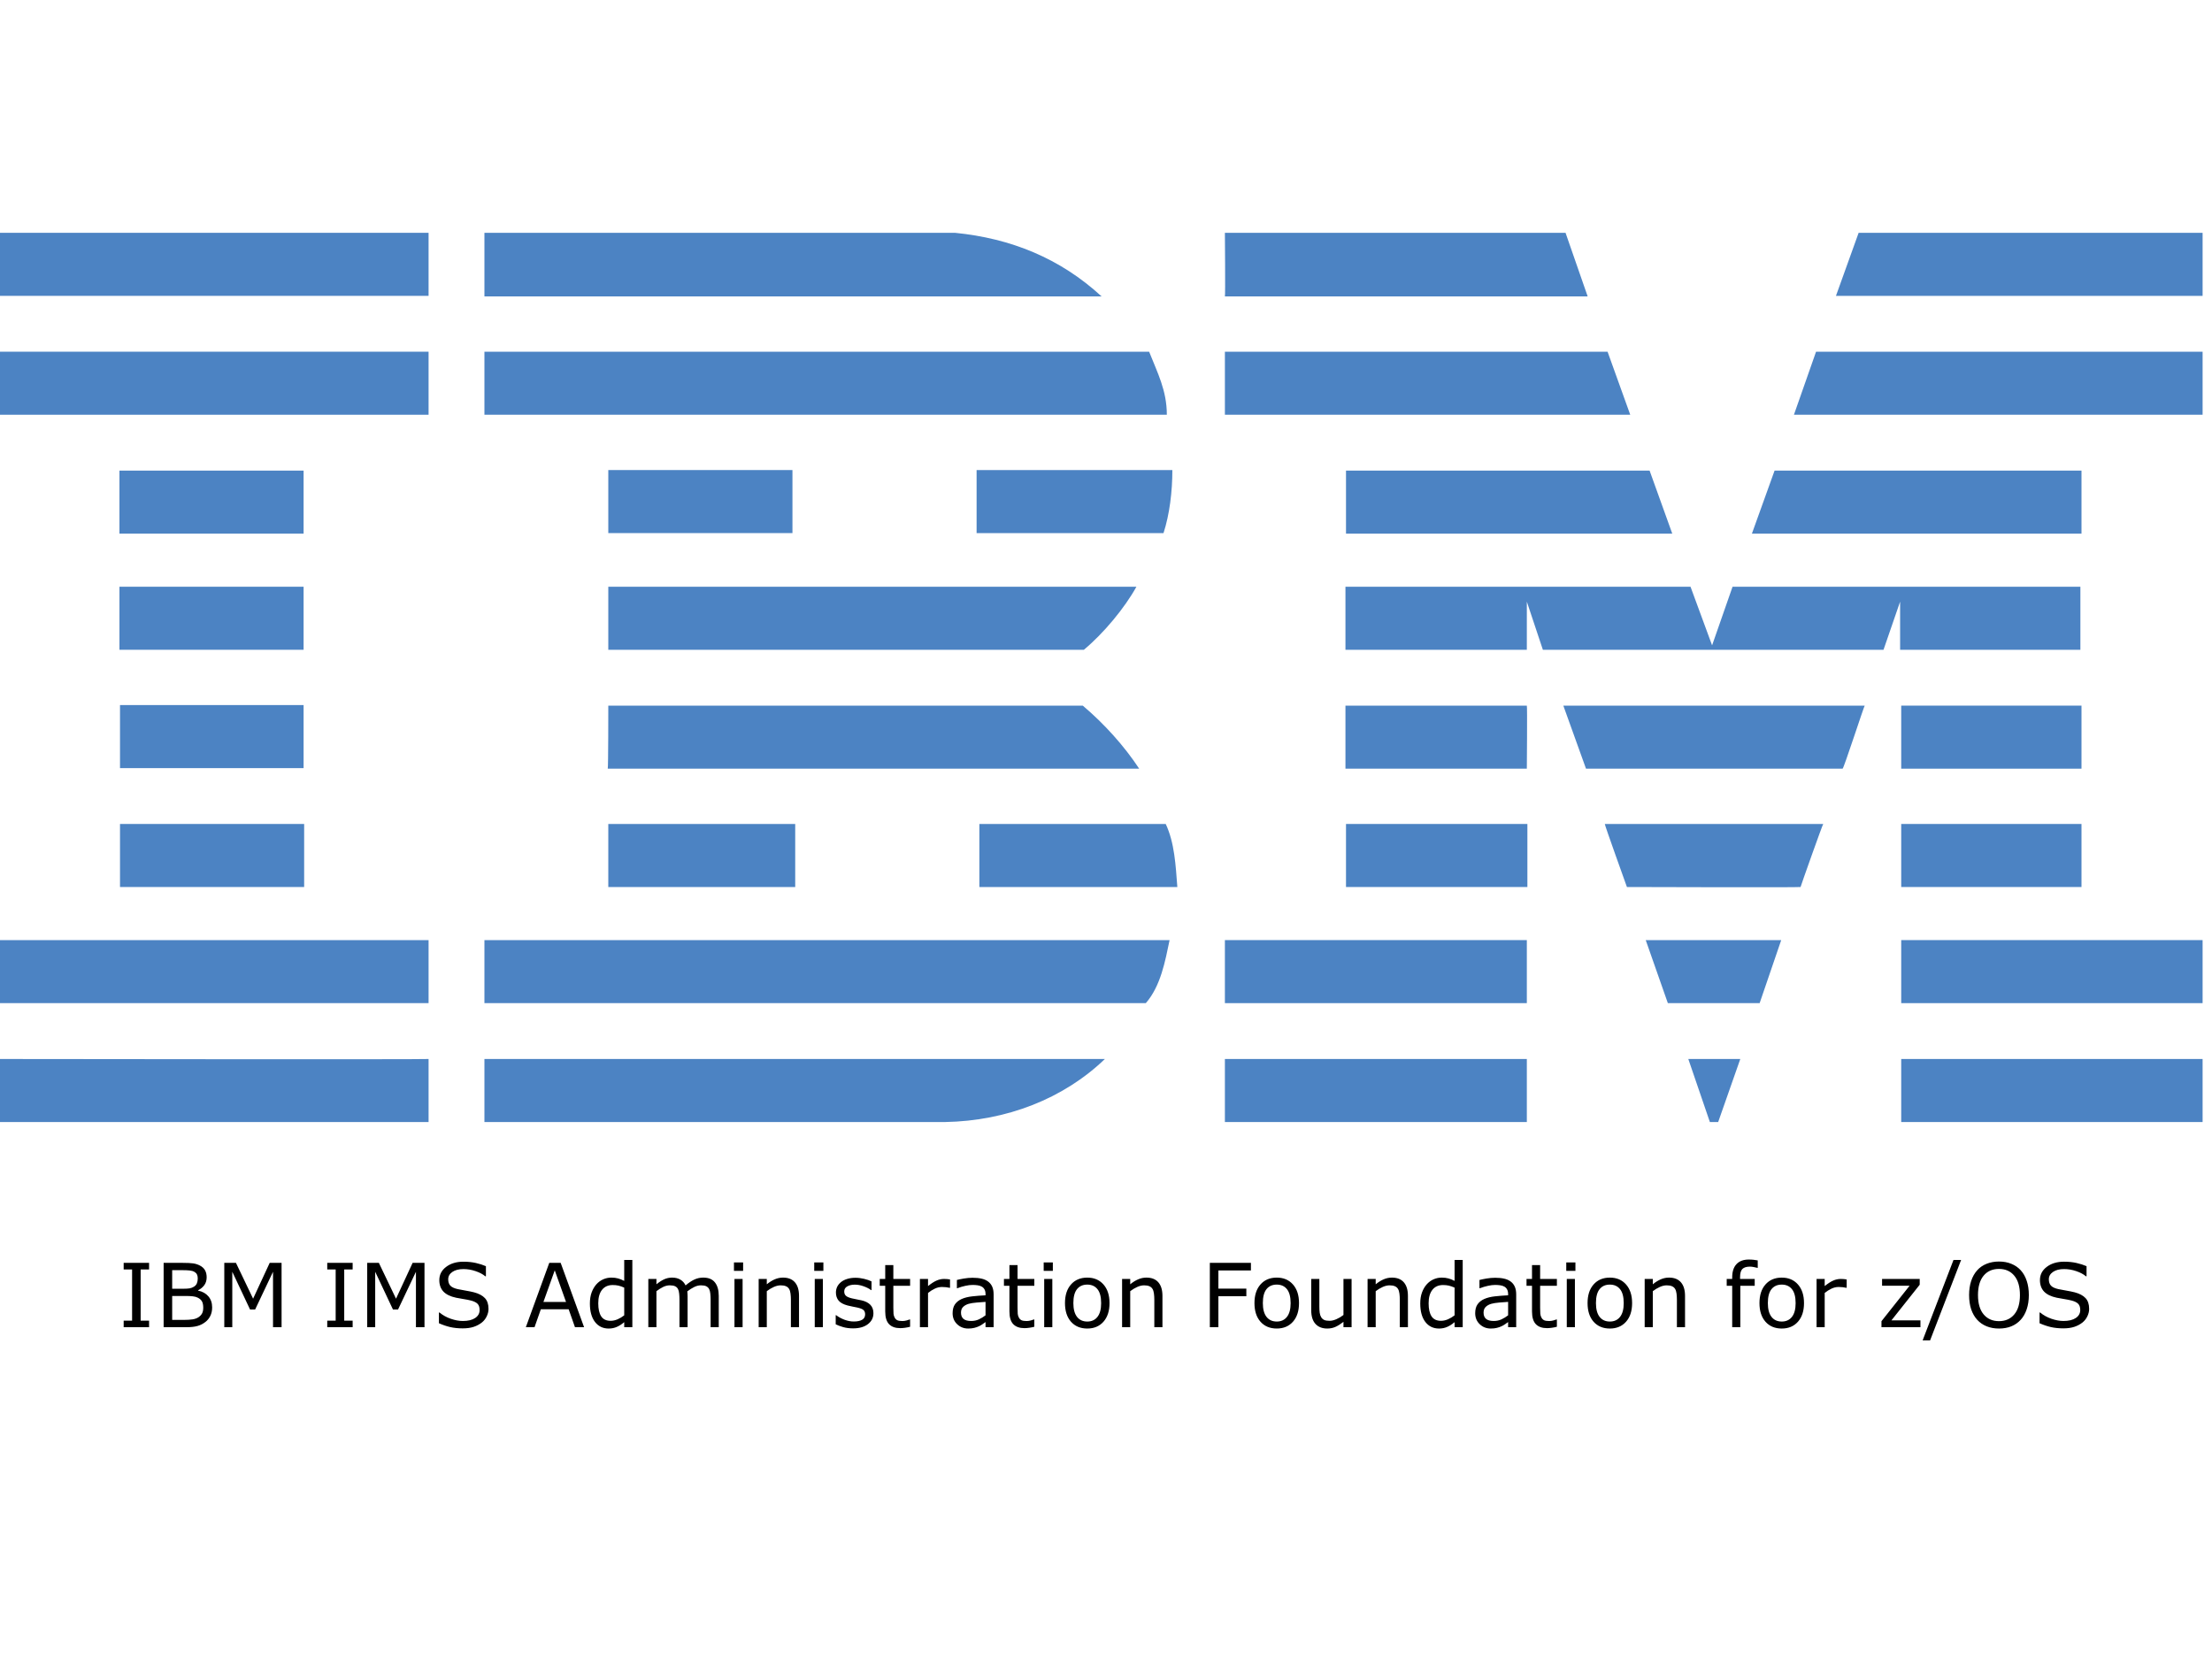 <?xml version="1.0" encoding="UTF-8" standalone="no"?>
<!-- Generator: Adobe Illustrator 23.0.1, SVG Export Plug-In . SVG Version: 6.00 Build 0) -->

<svg
   id="Layer_1"
   x="0px"
   y="0px"
   viewBox="0 0 400 300"
   style="enable-background:new 0 0 400 245;"
   xml:space="preserve"
   version="1.1"
   xmlns="http://www.w3.org/2000/svg"
   xmlns:svg="http://www.w3.org/2000/svg"><defs
   id="defs31" /> <style
   type="text/css"
   id="style1"> .st0{fill:#4C83C3;} </style> <g
   id="g31"> <polygon
   class="st0"
   points="398.3,53.5 332,53.5 336.1,42.1 398.3,42.1 "
   id="polygon1" /> <path
   class="st0"
   d="M221.5,42.1l61.6,0l4,11.5c0,0-65.6,0-65.6,0C221.6,53.5,221.5,42.1,221.5,42.1z"
   id="path1" /> <path
   class="st0"
   d="M172.7,42.1c10.1,1,19,4.6,26.5,11.5c0,0-111.6,0-111.6,0c0,0,0-11.5,0-11.5L172.7,42.1z"
   id="path2" /> <g
   id="g3"> <rect
   x="0"
   y="42.1"
   class="st0"
   width="77.5"
   height="11.4"
   id="rect2" /> <path
   class="st0"
   d="M38.8,47.8"
   id="path3" /> </g> <path
   class="st0"
   d="M398.3,75h-73.9c0,0,4-11.4,4-11.4h69.9V75z"
   id="path4" /> <polygon
   class="st0"
   points="294.8,75 221.5,75 221.5,63.6 290.7,63.6 "
   id="polygon4" /> <path
   class="st0"
   d="M207.8,63.6c1.5,3.8,3.2,7,3.2,11.4H87.6V63.6H207.8z"
   id="path5" /> <g
   id="g6"> <rect
   x="0"
   y="63.6"
   class="st0"
   width="77.5"
   height="11.4"
   id="rect5" /> <path
   class="st0"
   d="M38.8,69.3"
   id="path6" /> </g> <polygon
   class="st0"
   points="316.8,96.5 320.9,85.1 376.4,85.1 376.4,96.5 "
   id="polygon6" /> <polygon
   class="st0"
   points="298.3,85.1 302.4,96.5 243.4,96.5 243.4,85.1 "
   id="polygon7" /> <path
   class="st0"
   d="M212,85c0,3.9-0.5,8-1.6,11.4h-33.8V85H212z"
   id="path7" /> <g
   id="g8"> <rect
   x="21.6"
   y="85.1"
   class="st0"
   width="33.3"
   height="11.4"
   id="rect7" /> <path
   class="st0"
   d="M38.3,90.8"
   id="path8" /> </g> <g
   id="g9"> <rect
   x="110"
   y="85"
   class="st0"
   width="33.3"
   height="11.4"
   id="rect8" /> <path
   class="st0"
   d="M126.6,90.8"
   id="path9" /> </g> <path
   class="st0"
   d="M276.1,108.8c0,0,0,8.7,0,8.7h-32.8v-11.4h62.4l3.9,10.6c0,0,3.7-10.6,3.7-10.6h62.9v11.4h-32.6 c0,0,0-8.7,0-8.7l-3,8.7l-61.6,0L276.1,108.8z"
   id="path10" /> <path
   class="st0"
   d="M110,106.1h95.5v0c-2.1,3.8-5.9,8.4-9.5,11.4c0,0-86,0-86,0C110,117.5,110,106.1,110,106.1z"
   id="path11" /> <g
   id="g12"> <rect
   x="21.6"
   y="106.1"
   class="st0"
   width="33.3"
   height="11.4"
   id="rect11" /> <path
   class="st0"
   d="M38.3,111.8"
   id="path12" /> </g> <g
   id="g13"> <rect
   x="343.8"
   y="127.6"
   class="st0"
   width="32.6"
   height="11.4"
   id="rect12" /> <path
   class="st0"
   d="M360.1,133.3"
   id="path13" /> </g> <path
   class="st0"
   d="M276.1,127.6h-32.8v11.4c0,0,32.8,0,32.8,0C276.1,138.9,276.2,127.6,276.1,127.6z"
   id="path14" /> <path
   class="st0"
   d="M337.2,127.6c-0.1,0-3.8,11.4-4,11.4l-46.4,0c0,0-4.1-11.4-4.1-11.4H337.2z"
   id="path15" /> <path
   class="st0"
   d="M110,127.6h85.8c3.9,3.3,7.5,7.3,10.2,11.4c0.2,0-96.1,0-96.1,0C110,138.9,110,127.6,110,127.6z"
   id="path16" /> <path
   class="st0"
   d="M54.9,138.9v-11.4H21.7c0,0,0,11.4,0,11.4C21.7,138.9,54.9,138.9,54.9,138.9z"
   id="path17" /> <g
   id="g18"> <rect
   x="343.8"
   y="149"
   class="st0"
   width="32.6"
   height="11.4"
   id="rect17" /> <path
   class="st0"
   d="M360.1,154.7"
   id="path18" /> </g> <g
   id="g19"> <rect
   x="243.4"
   y="149"
   class="st0"
   width="32.8"
   height="11.4"
   id="rect18" /> <path
   class="st0"
   d="M259.8,154.7"
   id="path19" /> </g> <path
   class="st0"
   d="M325.6,160.4c0-0.1,4-11.4,4.1-11.4h-39.5c-0.1,0,4,11.4,4,11.4S325.6,160.5,325.6,160.4z"
   id="path20" /> <path
   class="st0"
   d="M110,160.4c0,0,0-11.4,0-11.4h33.8c0,0,0,11.4,0,11.4C143.7,160.4,110,160.4,110,160.4z"
   id="path21" /> <path
   class="st0"
   d="M210.8,149c1.6,3.4,1.8,7.5,2.1,11.4h-35.8V149H210.8z"
   id="path22" /> <g
   id="g23"> <rect
   x="21.7"
   y="149"
   class="st0"
   width="33.3"
   height="11.4"
   id="rect22" /> <path
   class="st0"
   d="M38.3,154.7"
   id="path23" /> </g> <g
   id="g24"> <rect
   x="343.8"
   y="170"
   class="st0"
   width="54.5"
   height="11.4"
   id="rect23" /> <path
   class="st0"
   d="M371,175.7"
   id="path24" /> </g> <g
   id="g25"> <rect
   x="221.5"
   y="170"
   class="st0"
   width="54.6"
   height="11.4"
   id="rect24" /> <path
   class="st0"
   d="M248.8,175.7"
   id="path25" /> </g> <polygon
   class="st0"
   points="318.2,181.4 301.6,181.4 297.6,170 322.1,170 "
   id="polygon25" /> <path
   class="st0"
   d="M0,170v11.4h77.5c0,0,0-11.4,0-11.4C77.5,170-0.1,170,0,170z"
   id="path26" /> <path
   class="st0"
   d="M211.5,170c-0.8,3.8-1.6,8.3-4.3,11.4l-1,0H87.6V170H211.5z"
   id="path27" /> <polygon
   class="st0"
   points="310.7,202.9 309.2,202.9 305.3,191.5 314.7,191.5 "
   id="polygon27" /> <g
   id="g28"> <rect
   x="343.8"
   y="191.5"
   class="st0"
   width="54.5"
   height="11.4"
   id="rect27" /> <path
   class="st0"
   d="M371,197.2"
   id="path28" /> </g> <path
   class="st0"
   d="M87.6,202.9v-11.4c0,0,111.9,0,112.2,0c-7.5,7.2-17.8,11.2-28.9,11.4L87.6,202.9"
   id="path29" /> <g
   id="g30"> <rect
   x="221.5"
   y="191.5"
   class="st0"
   width="54.6"
   height="11.4"
   id="rect29" /> <path
   class="st0"
   d="M248.8,197.2"
   id="path30" /> </g> <path
   class="st0"
   d="M77.5,191.5c0,0,0,11.4,0,11.4c0,0-77.4,0-77.5,0c0,0,0-11.4,0-11.4S77.4,191.6,77.5,191.5z"
   id="path31" /> </g> <path
   d="m 26.957,240 h -4.594 v -1.188 h 1.523 v -9.258 h -1.523 v -1.188 h 4.594 v 1.188 h -1.523 v 9.258 h 1.523 z m 11.406,-3.578 q 0,0.867 -0.328,1.531 -0.328,0.664 -0.883,1.094 -0.656,0.516 -1.445,0.734 Q 34.926,240 33.715,240 h -4.125 v -11.633 h 3.445 q 1.273,0 1.906,0.094 0.633,0.094 1.211,0.391 0.641,0.336 0.93,0.867 0.289,0.523 0.289,1.258 0,0.828 -0.422,1.414 -0.422,0.578 -1.125,0.93 v 0.062 q 1.18,0.242 1.859,1.039 0.68,0.789 0.68,2 z m -2.602,-5.242 q 0,-0.422 -0.141,-0.711 -0.141,-0.289 -0.453,-0.469 -0.367,-0.211 -0.891,-0.258 -0.523,-0.055 -1.297,-0.055 h -1.844 v 3.359 h 2 q 0.727,0 1.156,-0.07 0.43,-0.078 0.797,-0.312 0.367,-0.234 0.516,-0.602 0.156,-0.375 0.156,-0.883 z m 0.992,5.305 q 0,-0.703 -0.211,-1.117 -0.211,-0.414 -0.766,-0.703 -0.375,-0.195 -0.914,-0.25 -0.531,-0.062 -1.297,-0.062 h -2.43 v 4.328 h 2.047 q 1.016,0 1.664,-0.102 0.648,-0.109 1.062,-0.391 0.438,-0.305 0.641,-0.695 0.203,-0.391 0.203,-1.008 z M 50.918,240 h -1.547 v -10.023 l -3.234,6.82 h -0.922 l -3.211,-6.82 V 240 h -1.445 v -11.633 h 2.109 l 3.102,6.477 3,-6.477 h 2.148 z m 12.852,0 h -4.594 v -1.188 h 1.523 v -9.258 h -1.523 v -1.188 h 4.594 v 1.188 h -1.523 v 9.258 h 1.523 z m 12.992,0 h -1.547 v -10.023 l -3.234,6.82 h -0.922 l -3.211,-6.82 V 240 h -1.445 v -11.633 h 2.109 l 3.102,6.477 3,-6.477 h 2.148 z m 11.578,-3.32 q 0,0.68 -0.32,1.344 -0.312,0.664 -0.883,1.125 -0.625,0.5 -1.461,0.781 -0.828,0.281 -2,0.281 -1.258,0 -2.266,-0.234 -1,-0.234 -2.039,-0.695 v -1.938 h 0.109 q 0.883,0.734 2.039,1.133 1.156,0.398 2.172,0.398 1.438,0 2.234,-0.539 0.805,-0.539 0.805,-1.438 0,-0.773 -0.383,-1.141 -0.375,-0.367 -1.148,-0.57 -0.586,-0.156 -1.273,-0.258 -0.68,-0.102 -1.445,-0.258 -1.547,-0.328 -2.297,-1.117 -0.742,-0.797 -0.742,-2.07 0,-1.461 1.234,-2.391 1.234,-0.938 3.133,-0.938 1.227,0 2.25,0.234 1.023,0.234 1.812,0.578 v 1.828 h -0.109 q -0.664,-0.562 -1.75,-0.93 -1.078,-0.375 -2.211,-0.375 -1.242,0 -2,0.516 -0.75,0.516 -0.75,1.328 0,0.727 0.375,1.141 0.375,0.414 1.32,0.633 0.5,0.109 1.422,0.266 0.922,0.156 1.562,0.32 1.297,0.344 1.953,1.039 0.656,0.695 0.656,1.945 z M 105.621,240 h -1.648 l -1.141,-3.242 H 97.801 L 96.66,240 h -1.57 l 4.234,-11.633 h 2.063 z m -3.266,-4.57 -2.039,-5.711 -2.047,5.711 z M 114.348,240 h -1.469 v -0.914 q -0.633,0.547 -1.32,0.852 -0.688,0.305 -1.492,0.305 -1.562,0 -2.484,-1.203 -0.914,-1.203 -0.914,-3.336 0,-1.109 0.312,-1.977 0.32,-0.867 0.859,-1.477 0.531,-0.594 1.234,-0.906 0.711,-0.312 1.469,-0.312 0.688,0 1.219,0.148 0.531,0.141 1.117,0.445 v -3.781 h 1.469 z m -1.469,-2.148 v -5.008 q -0.594,-0.266 -1.062,-0.367 -0.469,-0.102 -1.023,-0.102 -1.234,0 -1.922,0.859 -0.688,0.859 -0.688,2.438 0,1.555 0.531,2.367 0.531,0.805 1.703,0.805 0.625,0 1.266,-0.273 0.641,-0.281 1.195,-0.719 z M 129.973,240 h -1.469 v -4.969 q 0,-0.562 -0.055,-1.086 -0.047,-0.523 -0.211,-0.836 -0.18,-0.336 -0.516,-0.508 -0.336,-0.172 -0.969,-0.172 -0.617,0 -1.234,0.312 -0.617,0.305 -1.234,0.781 0.023,0.18 0.039,0.422 0.016,0.234 0.016,0.469 V 240 h -1.469 v -4.969 q 0,-0.578 -0.055,-1.094 -0.047,-0.523 -0.211,-0.836 -0.18,-0.336 -0.516,-0.5 -0.336,-0.172 -0.969,-0.172 -0.602,0 -1.211,0.297 -0.602,0.297 -1.203,0.758 V 240 h -1.469 v -8.727 h 1.469 v 0.969 q 0.688,-0.57 1.367,-0.891 0.688,-0.32 1.461,-0.32 0.891,0 1.508,0.375 0.625,0.375 0.93,1.039 0.891,-0.75 1.625,-1.078 0.734,-0.336 1.57,-0.336 1.438,0 2.117,0.875 0.688,0.867 0.688,2.43 z m 4.406,-10.188 h -1.656 v -1.523 h 1.656 z M 134.285,240 h -1.469 v -8.727 h 1.469 z m 10.203,0 h -1.469 v -4.969 q 0,-0.602 -0.07,-1.125 -0.07,-0.531 -0.258,-0.828 -0.195,-0.328 -0.562,-0.484 -0.367,-0.164 -0.953,-0.164 -0.602,0 -1.258,0.297 -0.656,0.297 -1.258,0.758 V 240 h -1.469 v -8.727 h 1.469 v 0.969 q 0.688,-0.57 1.422,-0.891 0.734,-0.32 1.508,-0.32 1.414,0 2.156,0.852 0.742,0.852 0.742,2.453 z m 4.406,-10.188 h -1.656 v -1.523 h 1.656 z M 148.801,240 h -1.469 v -8.727 h 1.469 z m 9.141,-2.516 q 0,1.195 -0.992,1.961 -0.984,0.766 -2.695,0.766 -0.969,0 -1.781,-0.227 -0.805,-0.234 -1.352,-0.508 v -1.648 h 0.078 q 0.695,0.523 1.547,0.836 0.852,0.305 1.633,0.305 0.969,0 1.516,-0.312 0.547,-0.312 0.547,-0.984 0,-0.516 -0.297,-0.781 -0.297,-0.266 -1.141,-0.453 -0.312,-0.07 -0.82,-0.164 -0.5,-0.094 -0.914,-0.203 -1.148,-0.305 -1.633,-0.891 -0.477,-0.594 -0.477,-1.453 0,-0.539 0.219,-1.016 0.227,-0.477 0.68,-0.852 0.438,-0.367 1.109,-0.578 0.68,-0.219 1.516,-0.219 0.781,0 1.578,0.195 0.805,0.188 1.336,0.461 v 1.57 h -0.078 q -0.562,-0.414 -1.367,-0.695 -0.805,-0.289 -1.578,-0.289 -0.805,0 -1.359,0.312 -0.555,0.305 -0.555,0.914 0,0.539 0.336,0.812 0.328,0.273 1.062,0.445 0.406,0.094 0.906,0.188 0.508,0.094 0.844,0.172 1.023,0.234 1.578,0.805 0.555,0.578 0.555,1.531 z m 6.633,2.438 q -0.414,0.109 -0.906,0.18 -0.484,0.07 -0.867,0.07 -1.336,0 -2.031,-0.719 -0.695,-0.719 -0.695,-2.305 v -4.641 h -0.992 v -1.234 h 0.992 v -2.508 h 1.469 v 2.508 h 3.031 v 1.234 h -3.031 v 3.977 q 0,0.688 0.031,1.078 0.031,0.383 0.219,0.719 0.172,0.312 0.469,0.461 0.305,0.141 0.922,0.141 0.359,0 0.75,-0.102 0.391,-0.109 0.562,-0.18 h 0.078 z m 7.219,-7.047 h -0.078 q -0.328,-0.078 -0.641,-0.109 -0.305,-0.039 -0.727,-0.039 -0.68,0 -1.312,0.305 -0.633,0.297 -1.219,0.773 V 240 h -1.469 v -8.727 h 1.469 v 1.289 q 0.875,-0.703 1.539,-0.992 0.672,-0.297 1.367,-0.297 0.383,0 0.555,0.023 0.172,0.016 0.516,0.07 z m 7.883,7.125 h -1.461 v -0.93 q -0.195,0.133 -0.531,0.375 -0.328,0.234 -0.641,0.375 -0.367,0.18 -0.844,0.297 -0.477,0.125 -1.117,0.125 -1.18,0 -2,-0.781 -0.82,-0.781 -0.82,-1.992 0,-0.992 0.422,-1.602 0.43,-0.617 1.219,-0.969 0.797,-0.352 1.914,-0.477 1.117,-0.125 2.398,-0.188 v -0.227 q 0,-0.5 -0.18,-0.828 -0.172,-0.328 -0.5,-0.516 -0.312,-0.18 -0.75,-0.242 -0.438,-0.062 -0.914,-0.062 -0.578,0 -1.289,0.156 -0.711,0.148 -1.469,0.438 h -0.078 v -1.492 q 0.43,-0.117 1.242,-0.258 0.812,-0.141 1.602,-0.141 0.922,0 1.602,0.156 0.688,0.148 1.188,0.516 0.492,0.359 0.75,0.93 0.258,0.57 0.258,1.414 z m -1.461,-2.148 v -2.43 q -0.672,0.039 -1.586,0.117 -0.906,0.078 -1.438,0.227 -0.633,0.18 -1.023,0.562 -0.391,0.375 -0.391,1.039 0,0.75 0.453,1.133 0.453,0.375 1.383,0.375 0.773,0 1.414,-0.297 0.641,-0.305 1.188,-0.727 z m 8.82,2.07 q -0.414,0.109 -0.906,0.18 -0.484,0.07 -0.867,0.07 -1.336,0 -2.031,-0.719 -0.695,-0.719 -0.695,-2.305 v -4.641 h -0.992 v -1.234 h 0.992 v -2.508 h 1.469 v 2.508 h 3.031 v 1.234 h -3.031 v 3.977 q 0,0.688 0.031,1.078 0.031,0.383 0.219,0.719 0.172,0.312 0.469,0.461 0.305,0.141 0.922,0.141 0.359,0 0.75,-0.102 0.391,-0.109 0.562,-0.18 h 0.078 z m 3.352,-10.109 h -1.656 v -1.523 h 1.656 z M 190.293,240 h -1.469 v -8.727 h 1.469 z m 10.344,-4.359 q 0,2.133 -1.094,3.367 -1.094,1.234 -2.93,1.234 -1.852,0 -2.945,-1.234 -1.086,-1.234 -1.086,-3.367 0,-2.133 1.086,-3.367 1.094,-1.242 2.945,-1.242 1.836,0 2.93,1.242 1.094,1.234 1.094,3.367 z m -1.516,0 q 0,-1.695 -0.664,-2.516 -0.664,-0.828 -1.844,-0.828 -1.195,0 -1.859,0.828 -0.656,0.82 -0.656,2.516 0,1.641 0.664,2.492 0.664,0.844 1.852,0.844 1.172,0 1.836,-0.836 0.672,-0.844 0.672,-2.5 z M 210.207,240 h -1.469 v -4.969 q 0,-0.602 -0.07,-1.125 -0.07,-0.531 -0.258,-0.828 -0.195,-0.328 -0.562,-0.484 -0.367,-0.164 -0.953,-0.164 -0.602,0 -1.258,0.297 -0.656,0.297 -1.258,0.758 V 240 h -1.469 v -8.727 h 1.469 v 0.969 q 0.688,-0.57 1.422,-0.891 0.734,-0.32 1.508,-0.32 1.414,0 2.156,0.852 0.742,0.852 0.742,2.453 z m 16,-10.258 h -5.883 v 3.281 h 5.055 v 1.375 h -5.055 V 240 h -1.547 v -11.633 h 7.43 z m 8.695,5.898 q 0,2.133 -1.094,3.367 -1.094,1.234 -2.93,1.234 -1.852,0 -2.945,-1.234 -1.086,-1.234 -1.086,-3.367 0,-2.133 1.086,-3.367 1.094,-1.242 2.945,-1.242 1.836,0 2.93,1.242 1.094,1.234 1.094,3.367 z m -1.516,0 q 0,-1.695 -0.664,-2.516 -0.664,-0.828 -1.844,-0.828 -1.195,0 -1.859,0.828 -0.656,0.82 -0.656,2.516 0,1.641 0.664,2.492 0.664,0.844 1.852,0.844 1.172,0 1.836,-0.836 0.672,-0.844 0.672,-2.5 z M 244.41,240 h -1.469 v -0.969 q -0.742,0.586 -1.422,0.898 -0.68,0.312 -1.5,0.312 -1.375,0 -2.141,-0.836 -0.766,-0.844 -0.766,-2.469 v -5.664 h 1.469 v 4.969 q 0,0.664 0.062,1.141 0.062,0.469 0.266,0.805 0.211,0.344 0.547,0.5 0.336,0.156 0.977,0.156 0.57,0 1.242,-0.297 0.68,-0.297 1.266,-0.758 v -6.516 h 1.469 z m 10.188,0 h -1.469 v -4.969 q 0,-0.602 -0.07,-1.125 -0.07,-0.531 -0.258,-0.828 -0.195,-0.328 -0.562,-0.484 -0.367,-0.164 -0.953,-0.164 -0.602,0 -1.258,0.297 -0.656,0.297 -1.258,0.758 V 240 h -1.469 v -8.727 h 1.469 v 0.969 q 0.688,-0.57 1.422,-0.891 0.734,-0.32 1.508,-0.32 1.414,0 2.156,0.852 0.742,0.852 0.742,2.453 z m 9.906,0 h -1.469 v -0.914 q -0.633,0.547 -1.32,0.852 -0.688,0.305 -1.492,0.305 -1.562,0 -2.484,-1.203 -0.914,-1.203 -0.914,-3.336 0,-1.109 0.312,-1.977 0.32,-0.867 0.859,-1.477 0.531,-0.594 1.234,-0.906 0.711,-0.312 1.469,-0.312 0.688,0 1.219,0.148 0.531,0.141 1.117,0.445 v -3.781 h 1.469 z m -1.469,-2.148 v -5.008 q -0.594,-0.266 -1.062,-0.367 -0.469,-0.102 -1.023,-0.102 -1.234,0 -1.922,0.859 -0.688,0.859 -0.688,2.438 0,1.555 0.531,2.367 0.531,0.805 1.703,0.805 0.625,0 1.266,-0.273 0.641,-0.281 1.195,-0.719 z M 274.176,240 h -1.461 v -0.93 q -0.195,0.133 -0.531,0.375 -0.328,0.234 -0.641,0.375 -0.367,0.18 -0.844,0.297 -0.477,0.125 -1.117,0.125 -1.18,0 -2,-0.781 -0.82,-0.781 -0.82,-1.992 0,-0.992 0.422,-1.602 0.43,-0.617 1.219,-0.969 0.797,-0.352 1.914,-0.477 1.117,-0.125 2.398,-0.188 v -0.227 q 0,-0.5 -0.18,-0.828 -0.172,-0.328 -0.5,-0.516 -0.312,-0.18 -0.75,-0.242 -0.438,-0.062 -0.914,-0.062 -0.578,0 -1.289,0.156 -0.711,0.148 -1.469,0.438 h -0.078 v -1.492 q 0.43,-0.117 1.242,-0.258 0.812,-0.141 1.602,-0.141 0.922,0 1.602,0.156 0.688,0.148 1.188,0.516 0.492,0.359 0.75,0.93 0.258,0.57 0.258,1.414 z m -1.461,-2.148 v -2.43 q -0.672,0.039 -1.586,0.117 -0.906,0.078 -1.438,0.227 -0.633,0.18 -1.023,0.562 -0.391,0.375 -0.391,1.039 0,0.75 0.453,1.133 0.453,0.375 1.383,0.375 0.773,0 1.414,-0.297 0.641,-0.305 1.188,-0.727 z m 8.82,2.07 q -0.414,0.109 -0.906,0.18 -0.484,0.07 -0.867,0.07 -1.336,0 -2.031,-0.719 -0.695,-0.719 -0.695,-2.305 v -4.641 h -0.992 v -1.234 h 0.992 v -2.508 h 1.469 v 2.508 h 3.031 v 1.234 h -3.031 v 3.977 q 0,0.688 0.031,1.078 0.031,0.383 0.219,0.719 0.172,0.312 0.469,0.461 0.305,0.141 0.922,0.141 0.359,0 0.75,-0.102 0.391,-0.109 0.562,-0.18 h 0.078 z m 3.352,-10.109 h -1.656 v -1.523 h 1.656 z M 284.793,240 h -1.469 v -8.727 h 1.469 z m 10.344,-4.359 q 0,2.133 -1.094,3.367 -1.094,1.234 -2.93,1.234 -1.852,0 -2.945,-1.234 -1.086,-1.234 -1.086,-3.367 0,-2.133 1.086,-3.367 1.094,-1.242 2.945,-1.242 1.836,0 2.93,1.242 1.094,1.234 1.094,3.367 z m -1.516,0 q 0,-1.695 -0.664,-2.516 -0.664,-0.828 -1.844,-0.828 -1.195,0 -1.859,0.828 -0.656,0.82 -0.656,2.516 0,1.641 0.664,2.492 0.664,0.844 1.852,0.844 1.172,0 1.836,-0.836 0.672,-0.844 0.672,-2.5 z M 304.707,240 h -1.469 v -4.969 q 0,-0.602 -0.07,-1.125 -0.07,-0.531 -0.258,-0.828 -0.195,-0.328 -0.562,-0.484 -0.367,-0.164 -0.953,-0.164 -0.602,0 -1.258,0.297 -0.656,0.297 -1.258,0.758 V 240 h -1.469 v -8.727 h 1.469 v 0.969 q 0.688,-0.57 1.422,-0.891 0.734,-0.32 1.508,-0.32 1.414,0 2.156,0.852 0.742,0.852 0.742,2.453 z m 13.148,-10.734 h -0.078 q -0.242,-0.07 -0.633,-0.141 -0.391,-0.078 -0.688,-0.078 -0.945,0 -1.375,0.422 -0.422,0.414 -0.422,1.508 v 0.297 h 2.648 v 1.234 h -2.602 V 240 h -1.469 v -7.492 h -0.992 v -1.234 h 0.992 v -0.289 q 0,-1.555 0.773,-2.383 0.773,-0.836 2.234,-0.836 0.492,0 0.883,0.047 0.398,0.047 0.727,0.109 z m 8.367,6.375 q 0,2.133 -1.094,3.367 -1.094,1.234 -2.93,1.234 -1.852,0 -2.945,-1.234 -1.086,-1.234 -1.086,-3.367 0,-2.133 1.086,-3.367 1.094,-1.242 2.945,-1.242 1.836,0 2.93,1.242 1.094,1.234 1.094,3.367 z m -1.516,0 q 0,-1.695 -0.664,-2.516 -0.664,-0.828 -1.844,-0.828 -1.195,0 -1.859,0.828 -0.656,0.82 -0.656,2.516 0,1.641 0.664,2.492 0.664,0.844 1.852,0.844 1.172,0 1.836,-0.836 0.672,-0.844 0.672,-2.5 z m 9.234,-2.766 h -0.078 q -0.328,-0.078 -0.641,-0.109 -0.305,-0.039 -0.727,-0.039 -0.68,0 -1.312,0.305 -0.633,0.297 -1.219,0.773 V 240 h -1.469 v -8.727 h 1.469 v 1.289 q 0.875,-0.703 1.539,-0.992 0.672,-0.297 1.367,-0.297 0.383,0 0.555,0.023 0.172,0.016 0.516,0.07 z M 347.277,240 h -7.047 v -1.086 L 345.316,232.5 h -4.977 v -1.227 h 6.805 v 1.047 l -5.109,6.438 h 5.242 z m 7.352,-12.156 -5.602,14.531 h -1.352 l 5.578,-14.531 z m 10.781,1.859 q 0.711,0.781 1.086,1.914 0.383,1.133 0.383,2.57 0,1.438 -0.391,2.578 -0.383,1.133 -1.078,1.891 -0.719,0.789 -1.703,1.188 -0.977,0.398 -2.234,0.398 -1.227,0 -2.234,-0.406 -1,-0.406 -1.703,-1.18 -0.703,-0.773 -1.086,-1.898 -0.375,-1.125 -0.375,-2.57 0,-1.422 0.375,-2.547 0.375,-1.133 1.094,-1.938 0.688,-0.766 1.703,-1.172 1.023,-0.406 2.227,-0.406 1.25,0 2.242,0.414 1,0.406 1.695,1.164 z m -0.141,4.484 q 0,-2.266 -1.016,-3.492 -1.016,-1.234 -2.773,-1.234 -1.773,0 -2.789,1.234 -1.008,1.227 -1.008,3.492 0,2.289 1.031,3.508 1.031,1.211 2.766,1.211 1.734,0 2.758,-1.211 1.031,-1.219 1.031,-3.508 z m 12.516,2.492 q 0,0.68 -0.32,1.344 -0.312,0.664 -0.883,1.125 -0.625,0.5 -1.461,0.781 -0.828,0.281 -2,0.281 -1.258,0 -2.266,-0.234 -1,-0.234 -2.039,-0.695 v -1.938 h 0.109 q 0.883,0.734 2.039,1.133 1.156,0.398 2.172,0.398 1.438,0 2.234,-0.539 0.805,-0.539 0.805,-1.438 0,-0.773 -0.383,-1.141 -0.375,-0.367 -1.148,-0.57 -0.586,-0.156 -1.273,-0.258 -0.68,-0.102 -1.445,-0.258 -1.547,-0.328 -2.297,-1.117 -0.742,-0.797 -0.742,-2.07 0,-1.461 1.234,-2.391 1.234,-0.938 3.133,-0.938 1.227,0 2.25,0.234 1.023,0.234 1.812,0.578 v 1.828 h -0.109 q -0.664,-0.562 -1.75,-0.93 -1.078,-0.375 -2.211,-0.375 -1.242,0 -2,0.516 -0.75,0.516 -0.75,1.328 0,0.727 0.375,1.141 0.375,0.414 1.32,0.633 0.5,0.109 1.422,0.266 0.922,0.156 1.562,0.32 1.297,0.344 1.953,1.039 0.656,0.695 0.656,1.945 z"
   id="text31"
   style="font-size:16px;text-anchor:middle"
   aria-label="IBM IMS Administration Foundation for z/OS" /></svg>
